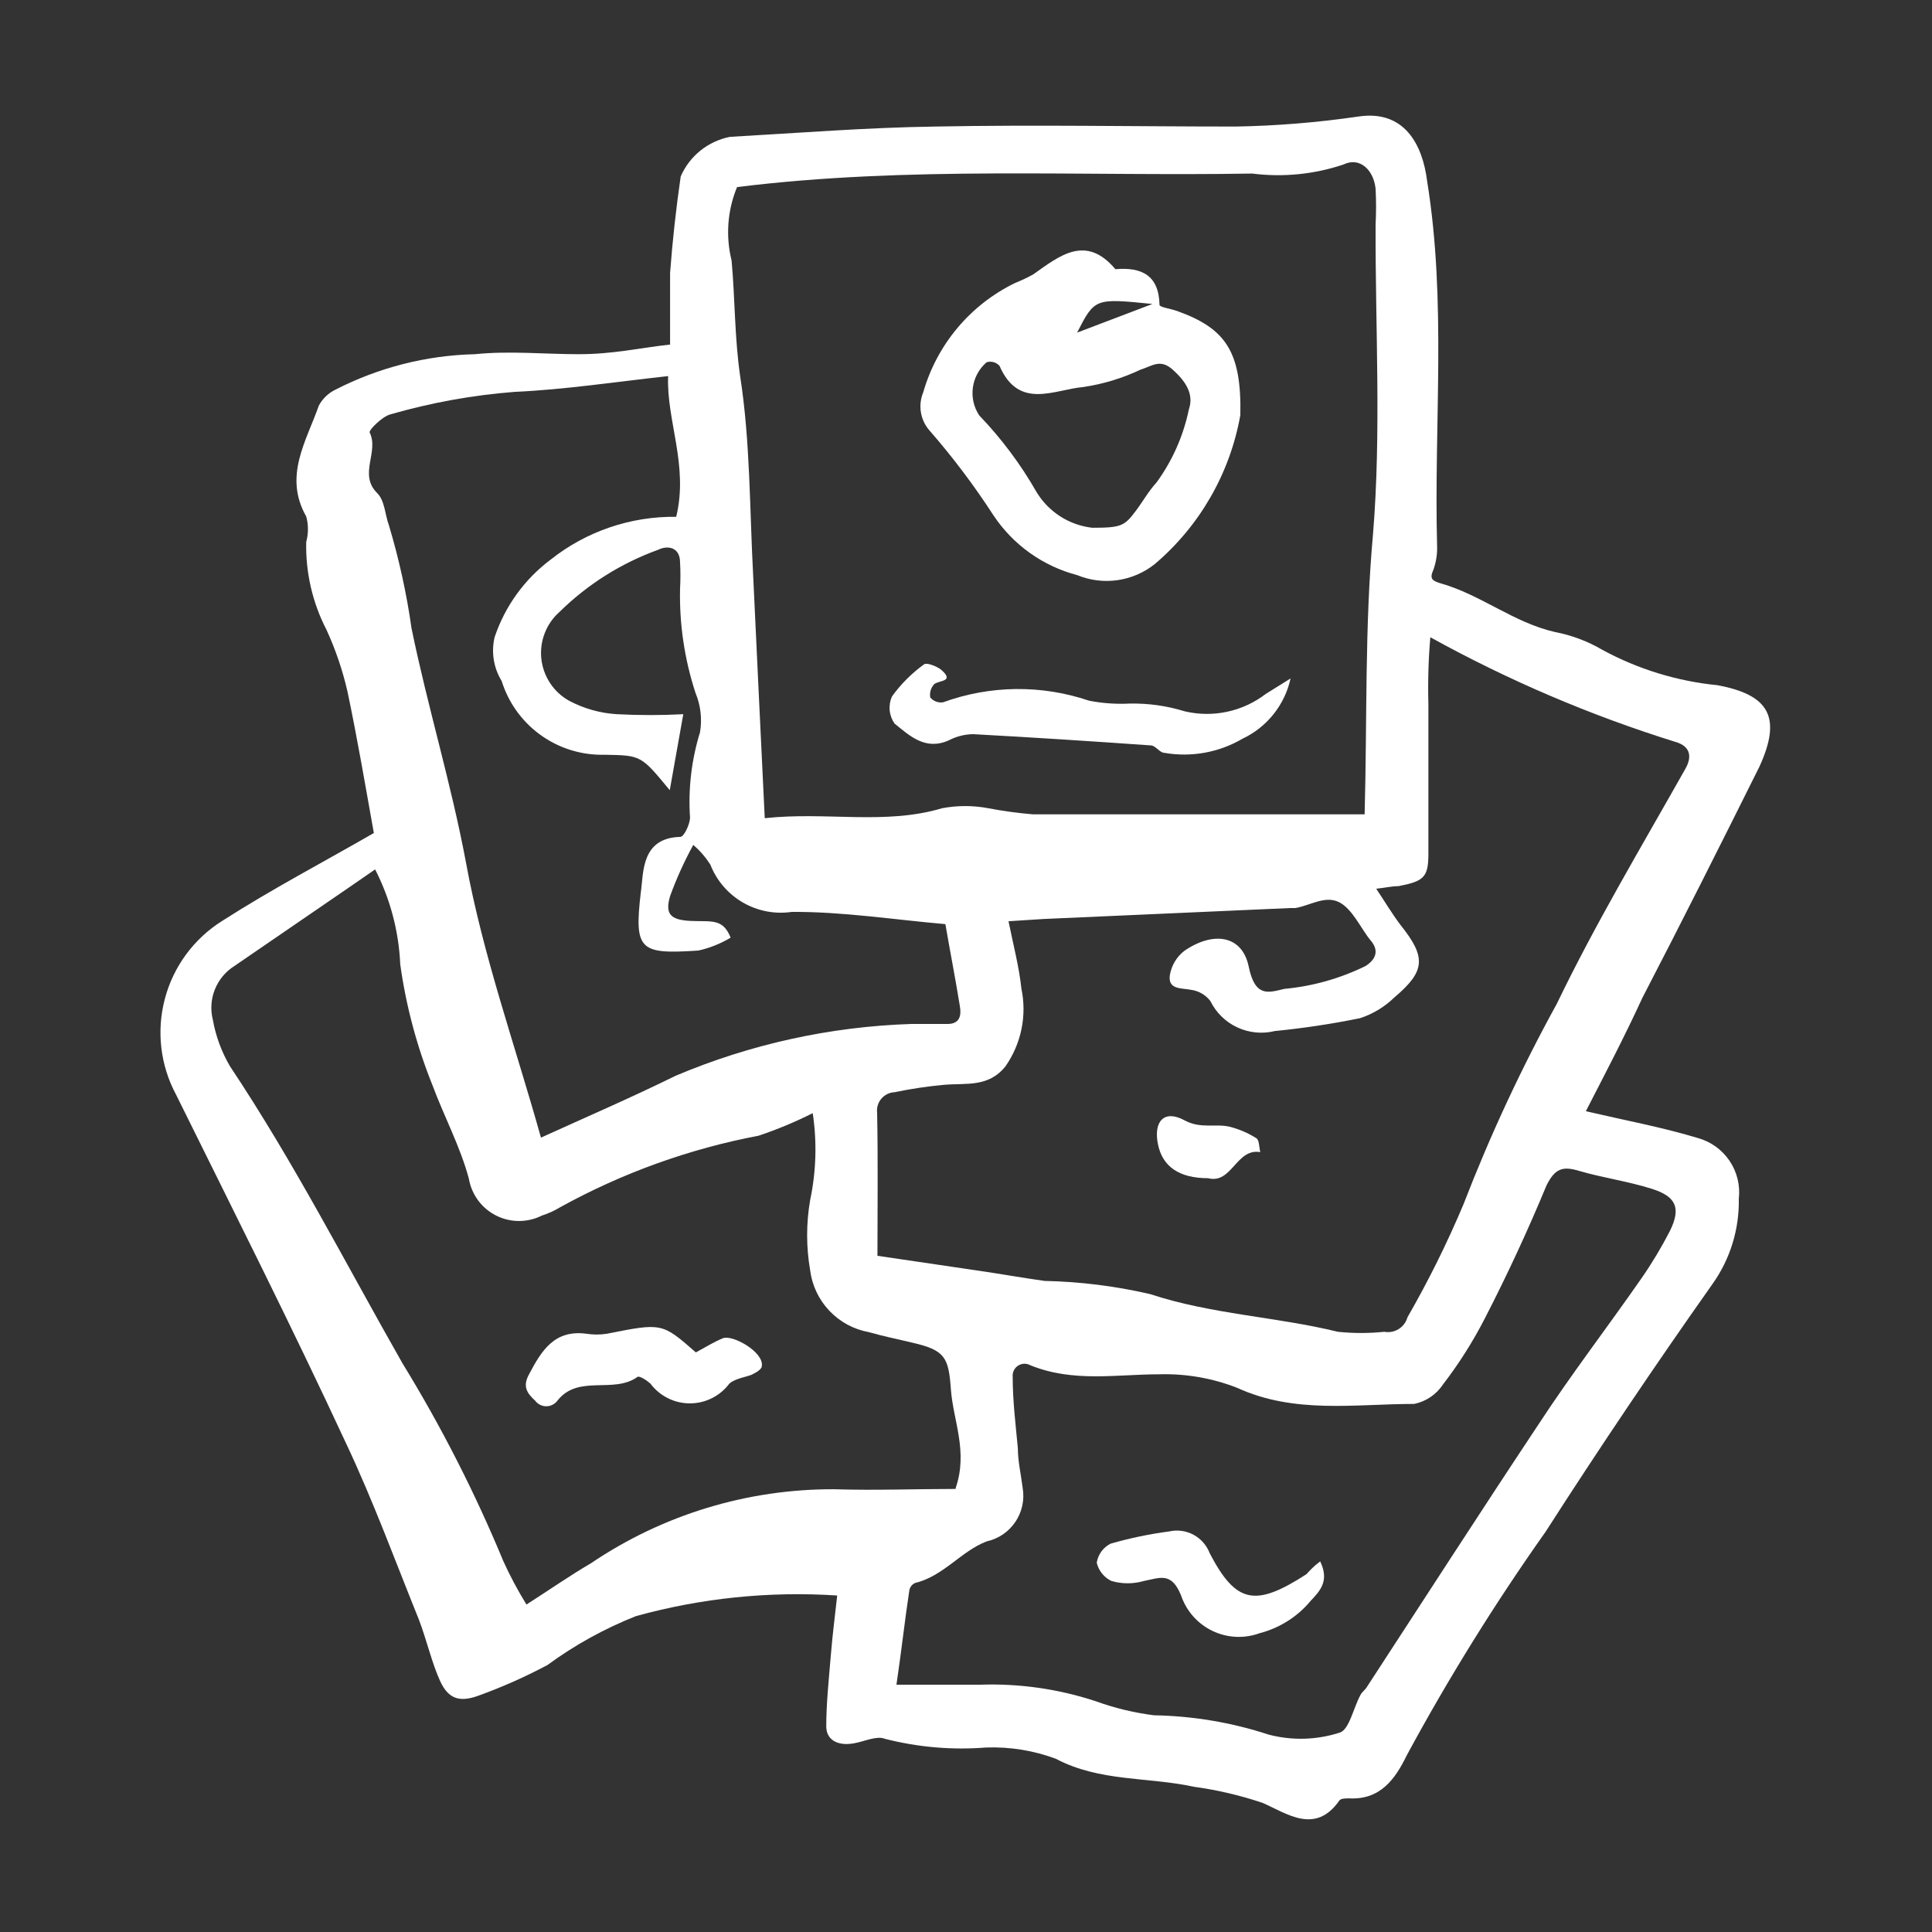 <svg width="60" height="60" viewBox="0 0 60 60" fill="none" xmlns="http://www.w3.org/2000/svg">
<rect x="0" y="0" width="60" height="60" fill="#333333" stroke="none"/>
<path d="M49.25 34.51C50.5 34.8 51.63 35.01 52.72 35.34C53.124 35.45 53.476 35.701 53.711 36.048C53.946 36.394 54.048 36.814 54 37.23C54.018 38.178 53.731 39.108 53.18 39.88C51.4 42.4 49.673 44.963 48 47.57C46.426 49.795 44.986 52.112 43.69 54.51C43.33 55.25 42.87 55.9 41.9 55.85C41.8 55.85 41.65 55.85 41.6 55.91C40.85 56.99 39.97 56.32 39.21 55.99C38.518 55.756 37.804 55.589 37.08 55.49C35.66 55.18 34.15 55.34 32.79 54.62C32.1 54.363 31.366 54.245 30.63 54.27C29.573 54.355 28.508 54.263 27.48 54C27.24 53.9 26.87 54.07 26.57 54.13C26.07 54.24 25.67 54.07 25.66 53.63C25.66 52.9 25.74 52.16 25.8 51.43C25.86 50.7 25.93 50.2 26 49.55C23.896 49.412 21.783 49.628 19.75 50.19C18.772 50.577 17.848 51.088 17 51.71C16.31 52.077 15.595 52.395 14.86 52.66C14.26 52.88 13.92 52.75 13.67 52.21C13.42 51.67 13.25 50.93 13.01 50.3C12.27 48.47 11.59 46.61 10.75 44.83C9.06 41.19 7.25 37.6 5.47 34C4.979 33.086 4.854 32.02 5.12 31.018C5.385 30.015 6.022 29.151 6.9 28.6C8.46 27.6 10.07 26.76 11.61 25.87C11.35 24.42 11.1 22.94 10.79 21.47C10.639 20.813 10.421 20.173 10.14 19.56C9.704 18.717 9.488 17.778 9.51 16.83C9.581 16.571 9.581 16.299 9.51 16.04C8.8 14.79 9.51 13.71 9.9 12.6C10.015 12.382 10.198 12.207 10.42 12.1C11.762 11.412 13.242 11.035 14.75 11C15.82 10.89 16.9 11 17.97 11C19.04 11 19.83 10.81 20.81 10.7C20.81 9.86 20.81 9.17 20.81 8.48C20.884 7.487 20.994 6.487 21.14 5.48C21.276 5.166 21.487 4.89 21.753 4.676C22.02 4.462 22.335 4.316 22.67 4.25C24.8 4.13 26.92 3.96 29.04 3.93C32.16 3.87 35.27 3.93 38.39 3.93C39.659 3.907 40.925 3.803 42.18 3.62C43.62 3.4 44.18 4.5 44.32 5.62C44.93 9.38 44.53 13.17 44.63 16.94C44.641 17.202 44.6 17.464 44.51 17.71C44.38 17.99 44.51 18.04 44.72 18.11C45.98 18.46 47.01 19.34 48.3 19.63C48.815 19.729 49.309 19.915 49.76 20.18C50.868 20.782 52.085 21.156 53.34 21.28C54.95 21.58 55.34 22.28 54.64 23.81C53.47 26.16 52.25 28.59 51 31C50.45 32.2 49.84 33.36 49.25 34.51ZM23.75 25.41C25.66 25.2 27.48 25.63 29.26 25.1C29.733 25.011 30.218 25.011 30.69 25.1C31.15 25.188 31.614 25.251 32.08 25.29C35.08 25.29 38.08 25.29 41.08 25.29H42.38C42.46 22.29 42.38 19.45 42.64 16.59C42.9 13.41 42.71 10.19 42.72 6.98C42.74 6.607 42.74 6.233 42.72 5.86C42.66 5.28 42.23 4.86 41.72 5.11C40.81 5.415 39.843 5.511 38.89 5.39C33.55 5.48 28.2 5.15 22.89 5.81C22.591 6.532 22.532 7.331 22.72 8.09C22.83 9.29 22.81 10.49 22.99 11.71C23.3 13.71 23.28 15.81 23.39 17.87C23.51 20.36 23.62 22.79 23.75 25.41ZM27.25 39L30.44 39.47C31.12 39.57 31.79 39.69 32.44 39.78C33.545 39.803 34.644 39.94 35.72 40.19C37.63 40.82 39.63 40.89 41.55 41.36C42.029 41.41 42.511 41.41 42.99 41.36C43.145 41.388 43.304 41.358 43.437 41.275C43.571 41.191 43.668 41.061 43.71 40.91C44.362 39.777 44.943 38.605 45.45 37.4C46.276 35.261 47.245 33.179 48.35 31.17C49.55 28.68 50.98 26.29 52.35 23.86C52.57 23.46 52.46 23.16 52.03 23.04C49.39 22.217 46.84 21.128 44.42 19.79C44.361 20.482 44.341 21.176 44.36 21.87C44.36 23.42 44.36 24.97 44.36 26.52C44.36 27.25 44.21 27.37 43.43 27.52C43.23 27.52 43.02 27.57 42.74 27.6C43.02 28.02 43.24 28.39 43.49 28.72C44.29 29.72 44.28 30.15 43.31 30.97C43.008 31.265 42.642 31.488 42.24 31.62C41.364 31.799 40.48 31.932 39.59 32.02C39.201 32.116 38.79 32.076 38.426 31.907C38.063 31.738 37.768 31.45 37.59 31.09C37.518 30.995 37.428 30.915 37.325 30.855C37.222 30.795 37.108 30.756 36.99 30.74C36.69 30.68 36.27 30.74 36.33 30.29C36.378 29.989 36.539 29.717 36.78 29.53C37.68 28.91 38.58 29.04 38.78 30.02C38.98 31 39.41 30.82 39.89 30.71C40.766 30.629 41.62 30.388 42.41 30C42.69 29.82 42.86 29.55 42.57 29.21C42.28 28.87 42 28.21 41.57 28.01C41.14 27.81 40.69 28.12 40.23 28.2H40.07L32.41 28.54L31.32 28.61C31.48 29.39 31.65 30.04 31.72 30.7C31.807 31.114 31.808 31.541 31.724 31.956C31.639 32.37 31.471 32.763 31.23 33.11C30.7 33.78 30 33.63 29.32 33.69C28.803 33.737 28.289 33.814 27.78 33.92C27.702 33.923 27.625 33.943 27.554 33.978C27.483 34.013 27.421 34.062 27.37 34.122C27.319 34.182 27.282 34.252 27.259 34.327C27.237 34.403 27.23 34.482 27.24 34.56C27.27 36.07 27.25 37.56 27.25 39ZM29.68 46.21C30.07 45.07 29.6 44.12 29.53 43.14C29.46 42.16 29.35 41.93 28.34 41.7C27.89 41.59 27.43 41.5 26.98 41.37C26.512 41.285 26.084 41.053 25.756 40.707C25.429 40.362 25.22 39.922 25.16 39.45C25.035 38.729 25.035 37.991 25.16 37.27C25.347 36.382 25.375 35.468 25.24 34.57C24.697 34.843 24.136 35.077 23.56 35.27C21.402 35.679 19.323 36.429 17.4 37.49C17.221 37.599 17.03 37.686 16.83 37.75C16.609 37.861 16.365 37.919 16.117 37.919C15.87 37.919 15.625 37.861 15.405 37.749C15.184 37.637 14.992 37.475 14.845 37.275C14.699 37.075 14.601 36.844 14.56 36.6C14.29 35.6 13.79 34.67 13.43 33.7C12.945 32.495 12.609 31.236 12.43 29.95C12.385 28.922 12.119 27.916 11.65 27L10.81 27.58L7.28 30C7.006 30.172 6.794 30.426 6.674 30.726C6.553 31.026 6.531 31.357 6.61 31.67C6.7 32.178 6.88 32.665 7.14 33.11C9.14 36.11 10.74 39.25 12.5 42.34C13.703 44.301 14.75 46.354 15.63 48.48C15.841 48.945 16.081 49.396 16.35 49.83C17.1 49.35 17.7 48.93 18.35 48.55C20.581 47.04 23.216 46.238 25.91 46.25C27.18 46.29 28.46 46.24 29.68 46.24V46.21ZM20.8 24.54C19.91 23.46 19.91 23.46 18.8 23.44H18.64C17.954 23.429 17.289 23.202 16.739 22.79C16.19 22.379 15.784 21.805 15.58 21.15C15.33 20.743 15.251 20.255 15.36 19.79C15.682 18.829 16.289 17.988 17.1 17.38C18.208 16.501 19.586 16.031 21 16.05C21.39 14.45 20.69 13.05 20.75 11.68C19.1 11.86 17.54 12.1 15.98 12.17C14.673 12.272 13.38 12.506 12.12 12.87C11.86 12.94 11.45 13.36 11.48 13.43C11.78 14.04 11.12 14.73 11.72 15.32C11.95 15.55 11.96 16 12.08 16.32C12.393 17.364 12.627 18.431 12.78 19.51C13.28 21.95 14.01 24.32 14.47 26.78C15 29.68 16 32.47 16.8 35.33C18.23 34.68 19.62 34.08 20.98 33.41C23.3 32.428 25.782 31.882 28.3 31.8C28.67 31.8 29.05 31.8 29.43 31.8C29.81 31.8 29.86 31.53 29.81 31.25C29.67 30.38 29.5 29.52 29.36 28.7C27.75 28.56 26.17 28.31 24.59 28.32C24.064 28.397 23.528 28.294 23.069 28.027C22.609 27.76 22.253 27.345 22.06 26.85C21.914 26.622 21.736 26.416 21.53 26.24C21.25 26.751 21.009 27.282 20.81 27.83C20.65 28.38 20.81 28.57 21.45 28.6C22.09 28.63 22.45 28.51 22.69 29.12C22.38 29.306 22.043 29.441 21.69 29.52C19.87 29.64 19.69 29.52 19.9 27.72C19.99 27.11 19.9 26.02 21.13 25.99C21.24 25.99 21.42 25.61 21.43 25.4C21.369 24.502 21.474 23.6 21.74 22.74C21.809 22.328 21.76 21.905 21.6 21.52C21.257 20.472 21.094 19.373 21.12 18.27C21.135 18.003 21.135 17.736 21.12 17.47C21.12 16.97 20.71 16.94 20.45 17.07C19.299 17.484 18.252 18.143 17.38 19C17.176 19.179 17.018 19.405 16.919 19.658C16.82 19.911 16.783 20.185 16.811 20.455C16.84 20.725 16.933 20.985 17.082 21.212C17.231 21.439 17.433 21.627 17.67 21.76C18.131 22.006 18.639 22.149 19.16 22.18C19.846 22.216 20.534 22.216 21.22 22.18L20.8 24.54ZM27.8 52.32C28.8 52.32 29.64 52.32 30.44 52.32C31.654 52.278 32.866 52.451 34.02 52.83C34.609 53.044 35.219 53.191 35.84 53.27C37.05 53.291 38.25 53.493 39.4 53.87C40.124 54.06 40.888 54.039 41.6 53.81C41.9 53.73 42.03 53.04 42.25 52.64C42.3 52.54 42.4 52.48 42.45 52.39C44.23 49.66 45.99 46.93 47.79 44.22C48.79 42.69 49.92 41.22 50.97 39.71C51.299 39.237 51.596 38.742 51.86 38.23C52.21 37.52 52.06 37.16 51.3 36.92C50.54 36.68 49.78 36.58 49.03 36.36C48.53 36.21 48.29 36.29 48.03 36.81C47.45 38.21 46.81 39.59 46.12 40.93C45.748 41.658 45.309 42.351 44.81 43C44.604 43.309 44.284 43.525 43.92 43.6C42.08 43.6 40.21 43.92 38.42 43.1C37.65 42.799 36.827 42.656 36 42.68C34.68 42.68 33.33 42.94 32 42.4C31.941 42.367 31.874 42.35 31.806 42.352C31.738 42.355 31.672 42.375 31.616 42.413C31.559 42.45 31.513 42.502 31.484 42.563C31.455 42.624 31.443 42.693 31.45 42.76C31.45 43.5 31.54 44.23 31.61 44.97C31.61 45.38 31.71 45.8 31.76 46.21C31.823 46.578 31.741 46.955 31.533 47.264C31.324 47.574 31.005 47.79 30.64 47.87C29.85 48.17 29.3 48.95 28.42 49.16C28.374 49.181 28.333 49.212 28.301 49.252C28.27 49.293 28.249 49.34 28.24 49.39C28.1 50.31 28 51.24 27.84 52.32H27.8Z" fill="white"/>
<path d="M38.52 12.89C38.2 14.696 37.259 16.334 35.86 17.52C35.525 17.786 35.125 17.958 34.702 18.018C34.278 18.078 33.846 18.023 33.45 17.86C32.385 17.58 31.459 16.918 30.85 16C30.248 15.07 29.579 14.184 28.85 13.35C28.717 13.192 28.63 13 28.598 12.795C28.566 12.591 28.591 12.381 28.67 12.19C28.88 11.455 29.242 10.772 29.733 10.186C30.224 9.6 30.833 9.125 31.52 8.79C31.716 8.712 31.906 8.622 32.09 8.52C32.91 7.94 33.72 7.27 34.64 8.36C35.46 8.29 35.99 8.55 36.01 9.47C36.01 9.54 36.37 9.59 36.56 9.66C38.07 10.2 38.56 10.93 38.52 12.89ZM33.92 16.39C34.81 16.39 34.92 16.34 35.27 15.87C35.49 15.58 35.67 15.25 35.92 14.98C36.41 14.306 36.751 13.536 36.92 12.72C37.09 12.23 36.81 11.83 36.42 11.48C36.03 11.13 35.78 11.37 35.42 11.48C34.857 11.747 34.257 11.929 33.64 12.02C32.73 12.1 31.64 12.74 31.04 11.36C30.991 11.306 30.927 11.267 30.856 11.247C30.785 11.228 30.711 11.229 30.64 11.25C30.408 11.45 30.256 11.728 30.214 12.032C30.171 12.335 30.241 12.644 30.41 12.9C31.099 13.617 31.697 14.417 32.19 15.28C32.375 15.585 32.626 15.844 32.926 16.036C33.226 16.229 33.566 16.35 33.92 16.39ZM33.45 10.33L35.79 9.44C34 9.26 34 9.26 33.45 10.33Z" fill="white"/>
<path d="M40.08 21.07C39.991 21.475 39.811 21.854 39.552 22.178C39.294 22.502 38.965 22.763 38.59 22.94C37.858 23.37 36.996 23.526 36.16 23.38C36.02 23.38 35.89 23.16 35.75 23.15C33.91 23.02 32.06 22.9 30.22 22.8C29.959 22.804 29.702 22.869 29.47 22.99C28.74 23.32 28.25 22.85 27.78 22.47C27.696 22.349 27.644 22.208 27.63 22.061C27.616 21.913 27.64 21.765 27.7 21.63C27.977 21.245 28.315 20.907 28.7 20.63C28.78 20.57 29.09 20.69 29.23 20.8C29.66 21.18 29.16 21.12 29.01 21.25C28.96 21.305 28.923 21.37 28.902 21.441C28.881 21.512 28.877 21.587 28.89 21.66C28.938 21.718 29 21.762 29.07 21.788C29.14 21.814 29.216 21.822 29.29 21.81C30.75 21.279 32.348 21.261 33.82 21.76C34.235 21.841 34.658 21.871 35.08 21.85C35.659 21.838 36.237 21.919 36.79 22.09C37.224 22.193 37.675 22.198 38.111 22.104C38.547 22.011 38.956 21.822 39.31 21.55L40.08 21.07Z" fill="white"/>
<path d="M37.52 36.59C36.62 36.59 36.1 36.23 35.96 35.53C35.82 34.83 36.15 34.44 36.8 34.8C37.29 35.06 37.74 34.89 38.18 34.99C38.478 35.064 38.761 35.186 39.02 35.35C39.11 35.41 39.1 35.63 39.14 35.78C38.39 35.65 38.26 36.78 37.52 36.59Z" fill="white"/>
<path d="M21.61 42C21.89 41.85 22.16 41.68 22.45 41.56C22.74 41.44 23.72 41.98 23.66 42.42C23.66 42.53 23.47 42.63 23.35 42.69C23.23 42.75 22.82 42.81 22.65 42.97C22.508 43.16 22.323 43.315 22.11 43.421C21.898 43.528 21.663 43.583 21.425 43.583C21.187 43.583 20.953 43.528 20.74 43.421C20.528 43.315 20.343 43.16 20.2 42.97C20.09 42.87 19.86 42.72 19.8 42.76C19.05 43.3 17.96 42.67 17.31 43.5C17.27 43.554 17.218 43.597 17.158 43.627C17.098 43.658 17.032 43.673 16.965 43.673C16.898 43.673 16.832 43.658 16.772 43.627C16.712 43.597 16.66 43.554 16.62 43.5C16.37 43.27 16.22 43.06 16.43 42.68C16.82 41.94 17.22 41.29 18.21 41.42C18.422 41.454 18.638 41.454 18.85 41.42C20.56 41.08 20.56 41.08 21.61 42Z" fill="white"/>
<path d="M41 48.49C41.29 49.1 41 49.4 40.7 49.72C40.291 50.211 39.738 50.56 39.12 50.72C38.883 50.807 38.632 50.845 38.38 50.833C38.128 50.821 37.881 50.758 37.654 50.649C37.426 50.54 37.223 50.387 37.056 50.198C36.889 50.009 36.761 49.789 36.68 49.55C36.38 48.81 36.03 49 35.52 49.1C35.193 49.194 34.847 49.194 34.52 49.1C34.405 49.046 34.304 48.967 34.225 48.868C34.145 48.769 34.089 48.654 34.06 48.53C34.08 48.405 34.129 48.286 34.204 48.183C34.279 48.081 34.377 47.997 34.49 47.94C35.087 47.768 35.695 47.641 36.31 47.56C36.567 47.502 36.836 47.539 37.067 47.664C37.299 47.789 37.477 47.994 37.57 48.24C38.39 49.81 38.99 49.91 40.57 48.89C40.69 48.76 40.8 48.64 41 48.49Z" fill="white"/>
</svg>
